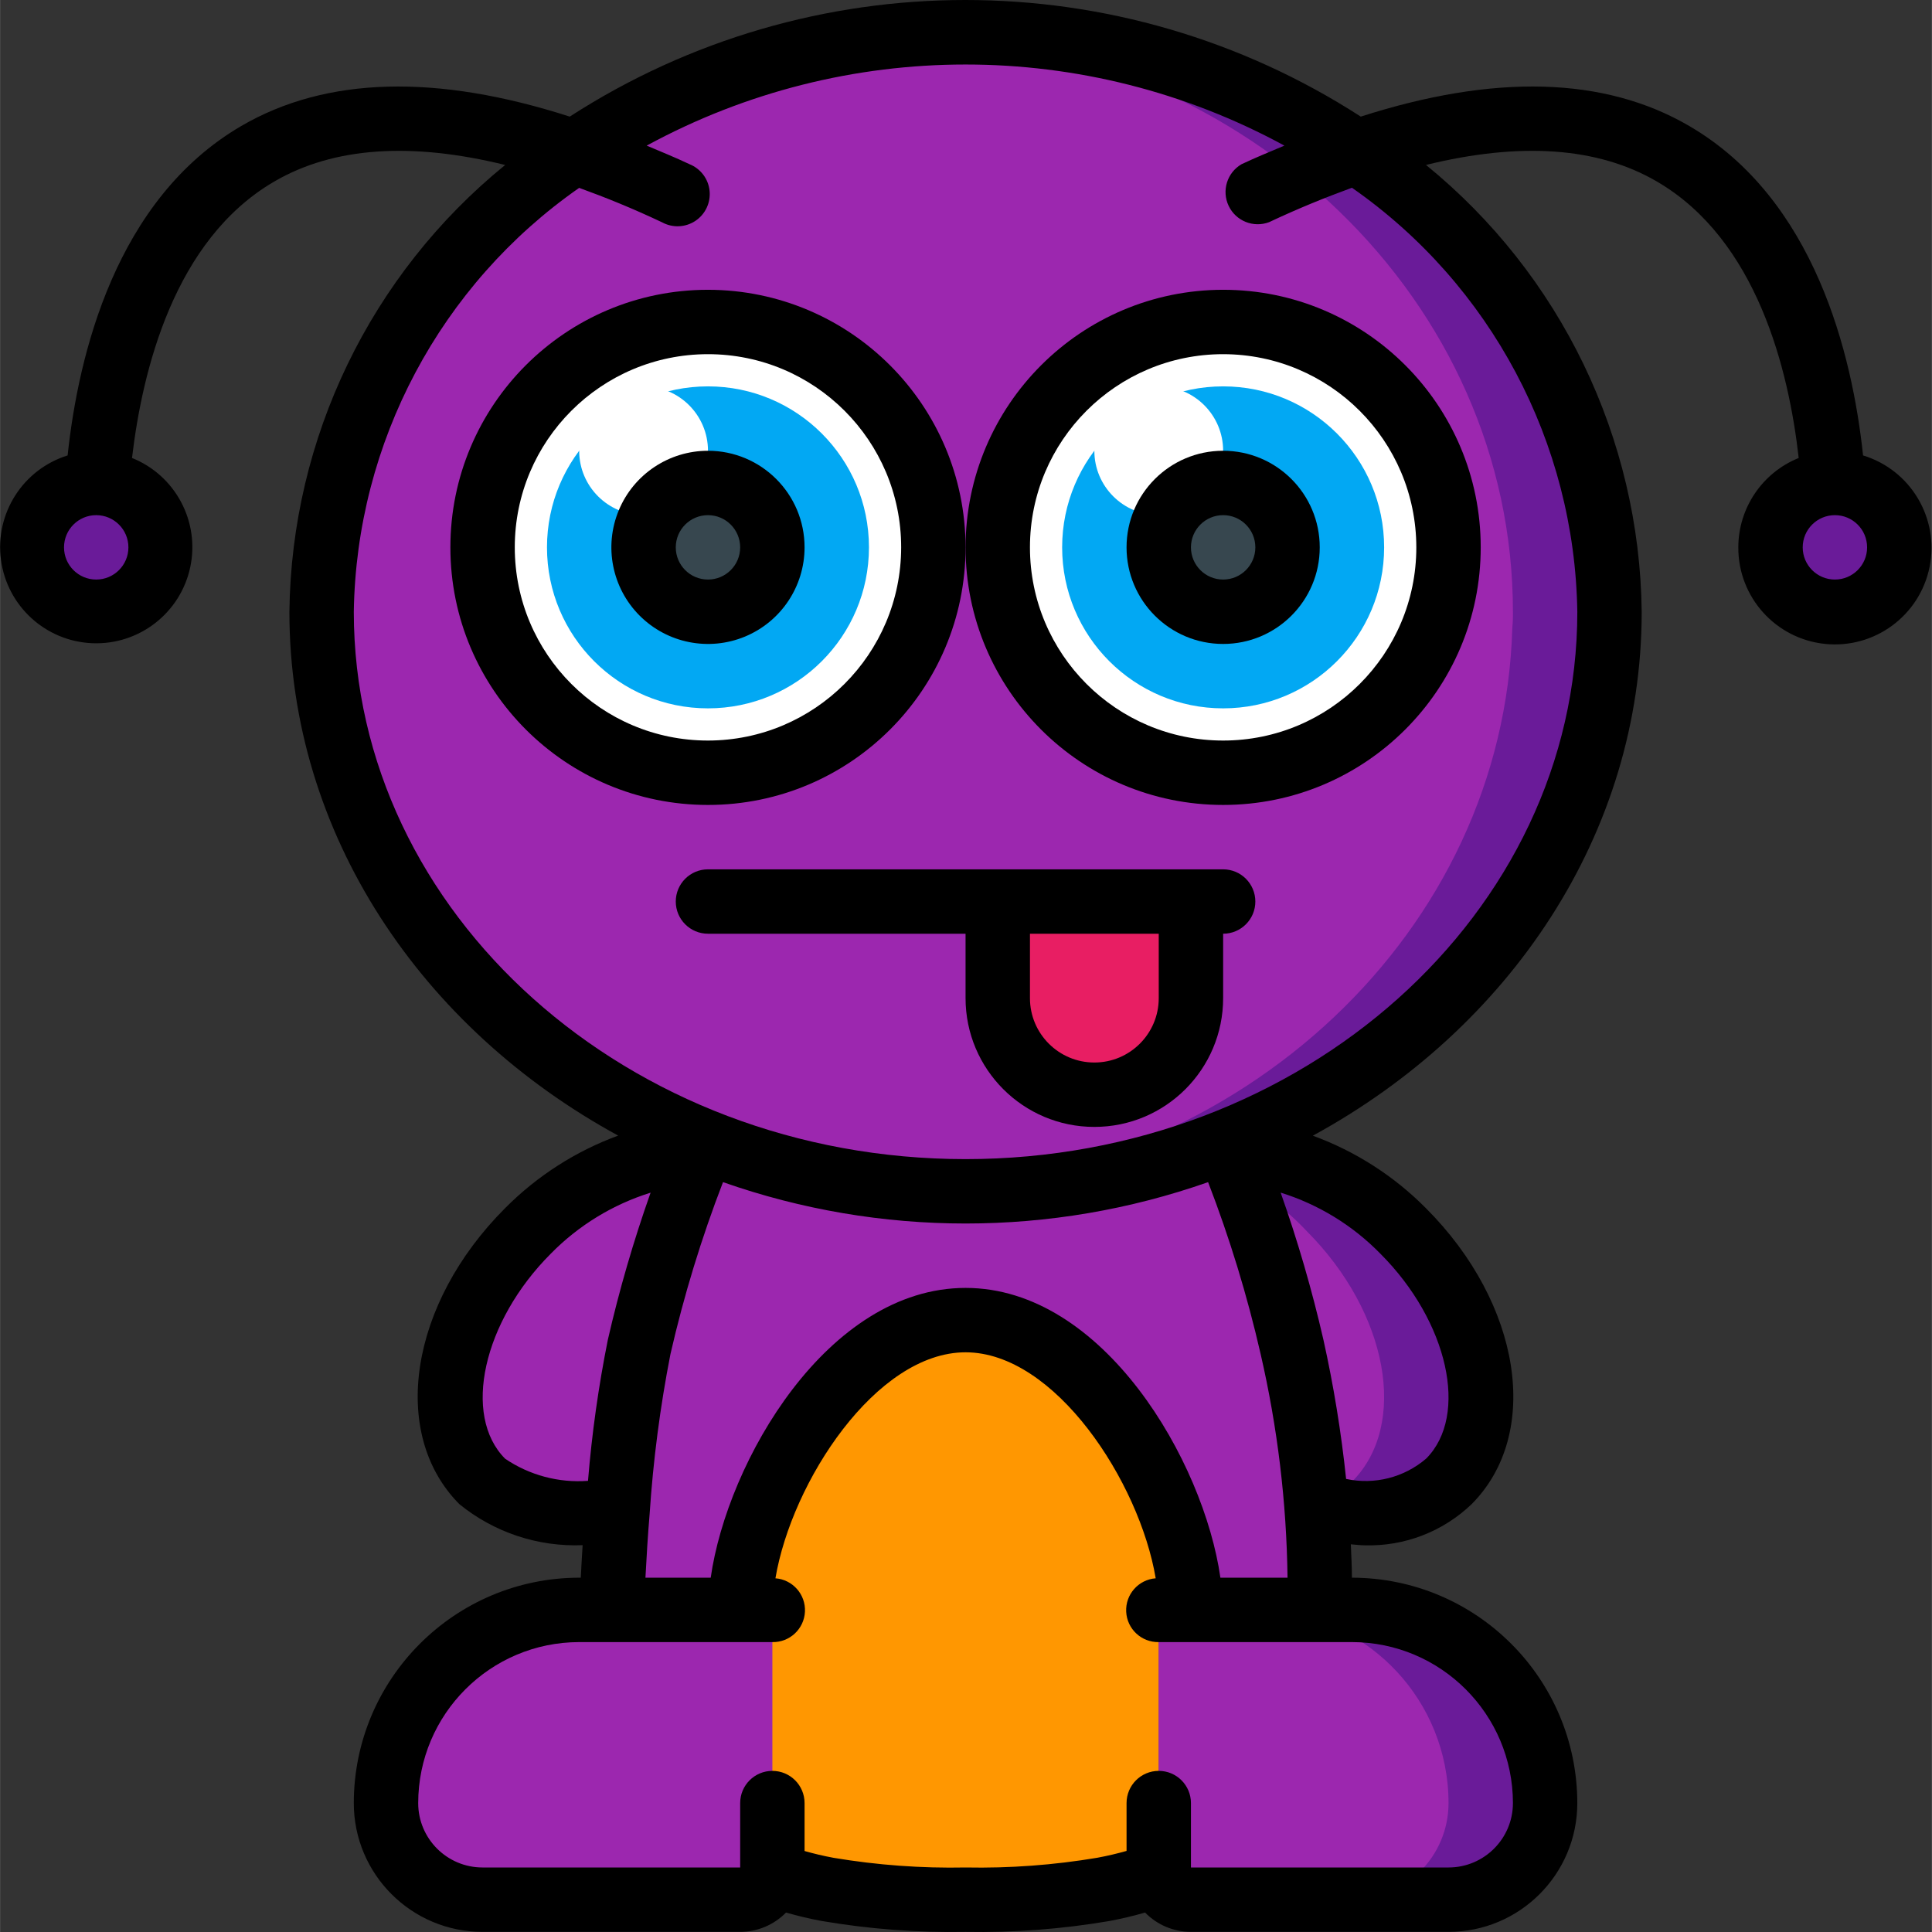 <svg height="512pt" viewBox="0 0 512 512.034" width="512pt" xmlns="http://www.w3.org/2000/svg"><rect x="0" y="0" width="512" height="512.034" fill="#333333" stroke="none"/><path d="m383.969 392.617c-9.641 8.375-23.055 10.891-35.074 6.57h-1.449l-23.383.172-160.426 1.195c-5.469.695-11.008.668-16.469-.086-7.109-.57-13.871-3.309-19.371-7.852-14.934-15.02-9.559-44.715 12.117-66.387 11.387-12.195 27.035-19.527 43.691-20.48h142.848c17.273.426 33.645 7.809 45.398 20.48 21.672 21.672 27.051 51.367 12.117 66.387zm0 0" fill="#6a1b99"/><path d="m358.367 392.617c-3.047 3.012-6.758 5.262-10.836 6.57h-.086c-7.605 2.371-15.742 2.43-23.383.172-.262-.016-.523-.074-.766-.172l-176.129 1.281c-7.109-.57-13.871-3.309-19.371-7.852-14.934-15.02-9.559-44.715 12.117-66.387 11.387-12.195 27.035-19.527 43.691-20.48h118.699c16.746.887 32.496 8.227 43.945 20.48 21.676 21.672 27.051 51.367 12.117 66.387zm0 0" fill="#9c27af"/><path d="m349.75 418.133c0 2.988-.086 5.801-.172 8.531h-187.477c.086-2.645.172-5.543.426-8.531.258-5.547.598-11.52 1.109-17.578.996-14.641 2.906-29.203 5.719-43.605 3.641-16.035 8.461-31.777 14.422-47.105.938-2.473 1.875-4.949 2.898-7.336h138.41c1.027 2.387 1.965 4.863 2.902 7.336 5.957 15.328 10.777 31.07 14.422 47.105 4.617 20.074 7.078 40.586 7.34 61.184zm0 0" fill="#9c27af"/><path d="m426.551 162.133c.027 1.426-.031 2.848-.172 4.266-2.391 82.859-77.824 149.336-170.496 149.336-92.672 0-168.105-66.477-170.496-149.336-.141-1.418-.199-2.84-.172-4.266 0-84.82 76.375-153.602 170.668-153.602 94.293 0 170.668 68.781 170.668 153.602zm0 0" fill="#cc66a1"/><path d="m426.551 162.133c.027 1.426-.031 2.848-.172 4.266-2.391 82.859-77.824 149.336-170.496 149.336-2.816 0-5.633-.086-8.449-.172h-.172c-88.66-4.012-159.57-68.863-161.875-149.164-.141-1.418-.199-2.84-.172-4.266 0-82.176 71.68-149.25 161.879-153.43h.512c2.73-.086 5.547-.172 8.277-.172 94.293 0 170.668 68.781 170.668 153.602zm0 0" fill="#6a1b99"/><path d="m400.949 162.133c.027 1.426-.027 2.848-.164 4.266-2.242 80.301-71.293 145.152-157.617 149.164h-.172c-86.324-4.012-155.375-68.863-157.617-149.164-.137-1.418-.191-2.84-.164-4.266 0-82.176 69.793-149.25 157.621-153.43h.492c87.828 4.18 157.621 71.254 157.621 153.43zm0 0" fill="#9c27af"/><path d="m187.617 85.332c-2.859-.035-5.719.195-8.535.684-29.371 4.219-51.176 29.379-51.176 59.051s21.805 54.832 51.176 59.051c2.816.488 5.676.715 8.535.684 32.988 0 59.73-26.746 59.73-59.734 0-32.992-26.742-59.734-59.73-59.734zm0 0" fill="#fff"/><path d="m324.148 85.332c-2.859-.035-5.715.195-8.531.684-29.371 4.219-51.176 29.379-51.176 59.051s21.805 54.832 51.176 59.051c2.816.488 5.672.715 8.531.684 32.992 0 59.734-26.746 59.734-59.734 0-32.992-26.742-59.734-59.734-59.734zm0 0" fill="#fff"/><path d="m230.281 145.066c0 23.562-19.102 42.668-42.664 42.668-23.566 0-42.668-19.105-42.668-42.668 0-23.566 19.102-42.668 42.668-42.668 23.562 0 42.664 19.102 42.664 42.668zm0 0" fill="#02a8f3"/><path d="m366.816 145.066c0 23.562-19.102 42.668-42.668 42.668-23.562 0-42.668-19.105-42.668-42.668 0-23.566 19.105-42.668 42.668-42.668 23.566 0 42.668 19.102 42.668 42.668zm0 0" fill="#02a8f3"/><path d="m204.684 145.066c0 9.426-7.641 17.066-17.066 17.066-9.426 0-17.066-7.641-17.066-17.066 0-9.426 7.641-17.066 17.066-17.066 9.426 0 17.066 7.641 17.066 17.066zm0 0" fill="#37474f"/><path d="m341.215 145.066c0 9.426-7.641 17.066-17.066 17.066-9.426 0-17.066-7.641-17.066-17.066 0-9.426 7.641-17.066 17.066-17.066 9.426 0 17.066 7.641 17.066 17.066zm0 0" fill="#37474f"/><path d="m264.414 238.934h51.203v25.598c0 14.141-11.465 25.602-25.602 25.602s-25.602-11.461-25.602-25.602zm0 0" fill="#e81e63"/><path d="m315.617 426.664c0-28.242-26.777-76.797-59.734-76.797-32.957 0-59.734 48.555-59.734 76.797l8.535 70.062c4.754 1.793 9.668 3.137 14.676 4.008 12.062 2.039 24.289 2.953 36.523 2.73 12.23.223 24.457-.691 36.523-2.73 5.008-.871 9.922-2.215 14.676-4.008zm0 0" fill="#ff9701"/><path d="m204.684 435.199v59.734c0 4.711-3.82 8.531-8.535 8.531h-68.266c-14.141 0-25.602-11.461-25.602-25.598 0-1.738.086-3.477.258-5.207 2.719-26.105 24.699-45.949 50.941-45.996h42.668c4.715 0 8.535 3.824 8.535 8.535zm0 0" fill="#9c27af"/><path d="m409.48 477.867c0 14.137-11.461 25.598-25.598 25.598h-68.266c-4.715 0-8.535-3.82-8.535-8.531v-59.734c0-4.711 3.82-8.535 8.535-8.535h42.664c26.254.027 48.246 19.883 50.945 45.996.172 1.73.258 3.469.254 5.207zm0 0" fill="#6a1b99"/><path d="m383.883 477.867c0 14.137-11.461 25.598-25.602 25.598h-42.664c-4.715 0-8.535-3.82-8.535-8.531v-59.734c0-4.711 3.82-8.535 8.535-8.535h17.066c26.25.027 48.242 19.883 50.941 45.996.172 1.73.258 3.469.258 5.207zm0 0" fill="#9c27af"/><path d="m42.551 145.066c0 9.426-7.645 17.066-17.07 17.066s-17.066-7.641-17.066-17.066c0-9.426 7.641-17.066 17.066-17.066s17.07 7.641 17.07 17.066zm0 0" fill="#6a1b99"/><path d="m503.348 145.066c0 9.426-7.641 17.066-17.066 17.066s-17.066-7.641-17.066-17.066c0-9.426 7.641-17.066 17.066-17.066s17.066 7.641 17.066 17.066zm0 0" fill="#6a1b99"/><path d="m187.617 119.465c0 9.426-7.645 17.066-17.066 17.066-9.426 0-17.07-7.641-17.07-17.066 0-9.426 7.645-17.066 17.07-17.066 9.422 0 17.066 7.641 17.066 17.066zm0 0" fill="#fff"/><path d="m324.148 119.465c0 9.426-7.641 17.066-17.066 17.066s-17.066-7.641-17.066-17.066c0-9.426 7.641-17.066 17.066-17.066s17.066 7.641 17.066 17.066zm0 0" fill="#fff"/><path d="m460.684 145.066c-.066 13.176 9.887 24.25 22.996 25.59 13.109 1.34 25.094-7.488 27.699-20.406 2.602-12.918-5.023-25.703-17.629-29.547-2.852-26.742-12.758-67.906-46.082-87.32-22.484-13.125-51.719-13.824-87.039-2.477-63.809-41.207-145.84-41.207-209.648 0-35.285-11.348-64.512-10.641-87.039 2.477-33.281 19.414-43.188 60.586-46.035 87.32-11.836 3.691-19.293 15.367-17.668 27.656s11.859 21.621 24.246 22.113c12.387.488 23.328-8.012 25.918-20.133 2.586-12.121-3.926-24.348-15.43-28.961 2.746-23.246 11.16-57.789 37.672-73.25 15.746-9.191 36.312-10.531 61.227-4.406-35.695 29.023-56.648 72.406-57.188 118.41 0 58.922 35.035 110.445 87.133 138.836-11.273 4.137-21.504 10.703-29.961 19.227-25.344 25.344-30.676 59.793-12.117 78.457 9.199 7.48 20.816 11.344 32.664 10.863-.203 3.148-.367 5.973-.492 8.617h-.43c-32.973.039-59.695 26.758-59.73 59.734 0 18.852 15.281 34.133 34.133 34.133h68.266c4.574-.004 8.953-1.848 12.152-5.121 2.969.855 6.074 1.613 9.453 2.234 12.594 2.152 25.355 3.117 38.129 2.887 12.75.234 25.496-.727 38.066-2.867 3.414-.633 6.535-1.398 9.516-2.254 3.195 3.273 7.574 5.121 12.152 5.121h68.266c18.852 0 34.133-15.281 34.133-34.133-.039-32.977-26.758-59.695-59.734-59.734 0-2.852-.168-5.879-.289-8.848 1.254.094 2.559.27 3.762.27 10.504.289 20.684-3.645 28.266-10.922 18.543-18.645 13.207-53.094-12.137-78.438-8.453-8.523-18.684-15.082-29.961-19.207 52.113-28.391 87.16-79.926 87.16-138.855-.531-46.004-21.48-89.391-57.172-118.418 24.926-6.117 45.5-4.777 61.234 4.414 26.512 15.461 34.926 49.961 37.547 73.25-9.66 3.902-15.988 13.27-16.008 23.688zm-435.203 8.531c-4.711 0-8.531-3.82-8.531-8.531 0-4.715 3.82-8.535 8.531-8.535 4.715 0 8.535 3.82 8.535 8.535 0 4.711-3.82 8.531-8.535 8.531zm108.375 233.004c-11.418-11.484-5.871-36.367 12.102-54.34 7.348-7.492 16.434-13.047 26.453-16.172-4.52 12.77-8.305 25.789-11.332 38.988-2.477 12.352-4.234 24.832-5.258 37.387-7.773.578-15.512-1.488-21.965-5.863zm267.094 91.266c0 9.426-7.641 17.066-17.066 17.066h-68.266v-17.066c0-4.715-3.82-8.535-8.535-8.535-4.711 0-8.531 3.82-8.531 8.535v12.68c-2.391.672-4.926 1.289-7.742 1.809-11.535 1.941-23.23 2.805-34.926 2.578-11.719.234-23.43-.621-34.988-2.562-2.781-.512-5.297-1.125-7.68-1.801v-12.703c0-4.715-3.82-8.535-8.531-8.535-4.715 0-8.535 3.82-8.535 8.535v17.066h-68.266c-9.426 0-17.066-7.641-17.066-17.066.027-23.555 19.113-42.641 42.664-42.668h51.203c4.582.098 8.41-3.477 8.633-8.059.219-4.578-3.25-8.504-7.824-8.848 4.309-25.598 26.684-59.895 50.391-59.895 23.703 0 46.078 34.297 50.391 59.895-4.574.344-8.043 4.27-7.824 8.848.219 4.582 4.047 8.156 8.633 8.059h51.199c23.555.027 42.641 19.113 42.668 42.668zm-77.527-59.734c-4.395-30.84-30.965-76.801-67.539-76.801-36.574 0-63.148 45.961-67.543 76.801h-17.297c.289-5.598.641-11.316 1.109-16.887.938-14.234 2.781-28.395 5.523-42.395 3.551-15.496 8.203-30.719 13.926-45.551 41.605 14.621 86.953 14.621 128.562 0 5.715 14.816 10.363 30.02 13.91 45.5 4.492 19.465 6.887 39.355 7.141 59.332zm54.547-31.574c-5.844 5.02-13.699 7.016-21.23 5.402-1.301-12.406-3.309-24.73-6.016-36.906-3.031-13.199-6.812-26.215-11.332-38.98 10.027 3.125 19.117 8.695 26.453 16.215 17.945 17.945 23.492 42.828 12.125 54.27zm40.047-224.426c0 79.992-72.73 145.066-162.133 145.066-89.406 0-162.133-65.074-162.133-145.066.691-44.871 22.918-86.676 59.73-112.34 7.059 2.559 14.312 5.504 21.957 9.121 2.781 1.527 6.176 1.391 8.824-.359 2.645-1.75 4.102-4.824 3.781-7.98-.32-3.156-2.367-5.871-5.309-7.055-3.883-1.836-7.594-3.328-11.359-4.926 52.695-28.66 116.32-28.66 169.012 0-3.762 1.598-7.473 3.09-11.355 4.926-3.84 2.23-5.324 7.031-3.418 11.043 1.906 4.008 6.566 5.887 10.723 4.316 7.68-3.625 14.891-6.535 21.953-9.121 36.82 25.676 59.043 67.492 59.727 112.375zm68.266-8.535c-4.711 0-8.531-3.82-8.531-8.531 0-4.715 3.82-8.535 8.531-8.535 4.715 0 8.535 3.82 8.535 8.535 0 4.711-3.82 8.531-8.535 8.531zm0 0"/><path d="m187.617 76.801c-37.703 0-68.27 30.562-68.27 68.266s30.566 68.266 68.27 68.266c37.699 0 68.266-30.562 68.266-68.266-.043-37.684-30.582-68.227-68.266-68.266zm0 119.465c-28.277 0-51.203-22.922-51.203-51.199s22.926-51.199 51.203-51.199c28.273 0 51.199 22.922 51.199 51.199-.027 28.266-22.938 51.172-51.199 51.199zm0 0"/><path d="m255.883 145.066c0 37.703 30.562 68.266 68.266 68.266 37.703 0 68.266-30.562 68.266-68.266s-30.562-68.266-68.266-68.266c-37.684.039-68.223 30.582-68.266 68.266zm119.465 0c0 28.277-22.922 51.199-51.199 51.199-28.277 0-51.199-22.922-51.199-51.199s22.922-51.199 51.199-51.199c28.266.027 51.172 22.934 51.199 51.199zm0 0"/><path d="m187.617 119.465c-10.355 0-19.691 6.238-23.652 15.805-3.965 9.566-1.773 20.578 5.547 27.898 7.324 7.32 18.336 9.512 27.902 5.551 9.562-3.965 15.801-13.297 15.801-23.652 0-14.141-11.461-25.602-25.598-25.602zm0 34.133c-4.715 0-8.535-3.82-8.535-8.531 0-4.715 3.82-8.535 8.535-8.535 4.711 0 8.531 3.82 8.531 8.535 0 4.711-3.82 8.531-8.531 8.531zm0 0"/><path d="m298.551 145.066c0 14.137 11.461 25.598 25.598 25.598 14.141 0 25.602-11.461 25.602-25.598 0-14.141-11.461-25.602-25.602-25.602-14.137 0-25.598 11.461-25.598 25.602zm34.133 0c0 4.711-3.82 8.531-8.535 8.531-4.711 0-8.531-3.82-8.531-8.531 0-4.715 3.82-8.535 8.531-8.535 4.715 0 8.535 3.82 8.535 8.535zm0 0"/><path d="m324.148 230.398h-136.531c-4.715 0-8.535 3.82-8.535 8.535 0 4.711 3.82 8.531 8.535 8.531h68.266v17.066c0 18.852 15.281 34.133 34.133 34.133s34.133-15.281 34.133-34.133v-17.066c4.715 0 8.535-3.82 8.535-8.531 0-4.715-3.82-8.535-8.535-8.535zm-17.066 34.133c0 9.426-7.641 17.066-17.066 17.066s-17.066-7.641-17.066-17.066v-17.066h34.133zm0 0"/></svg>